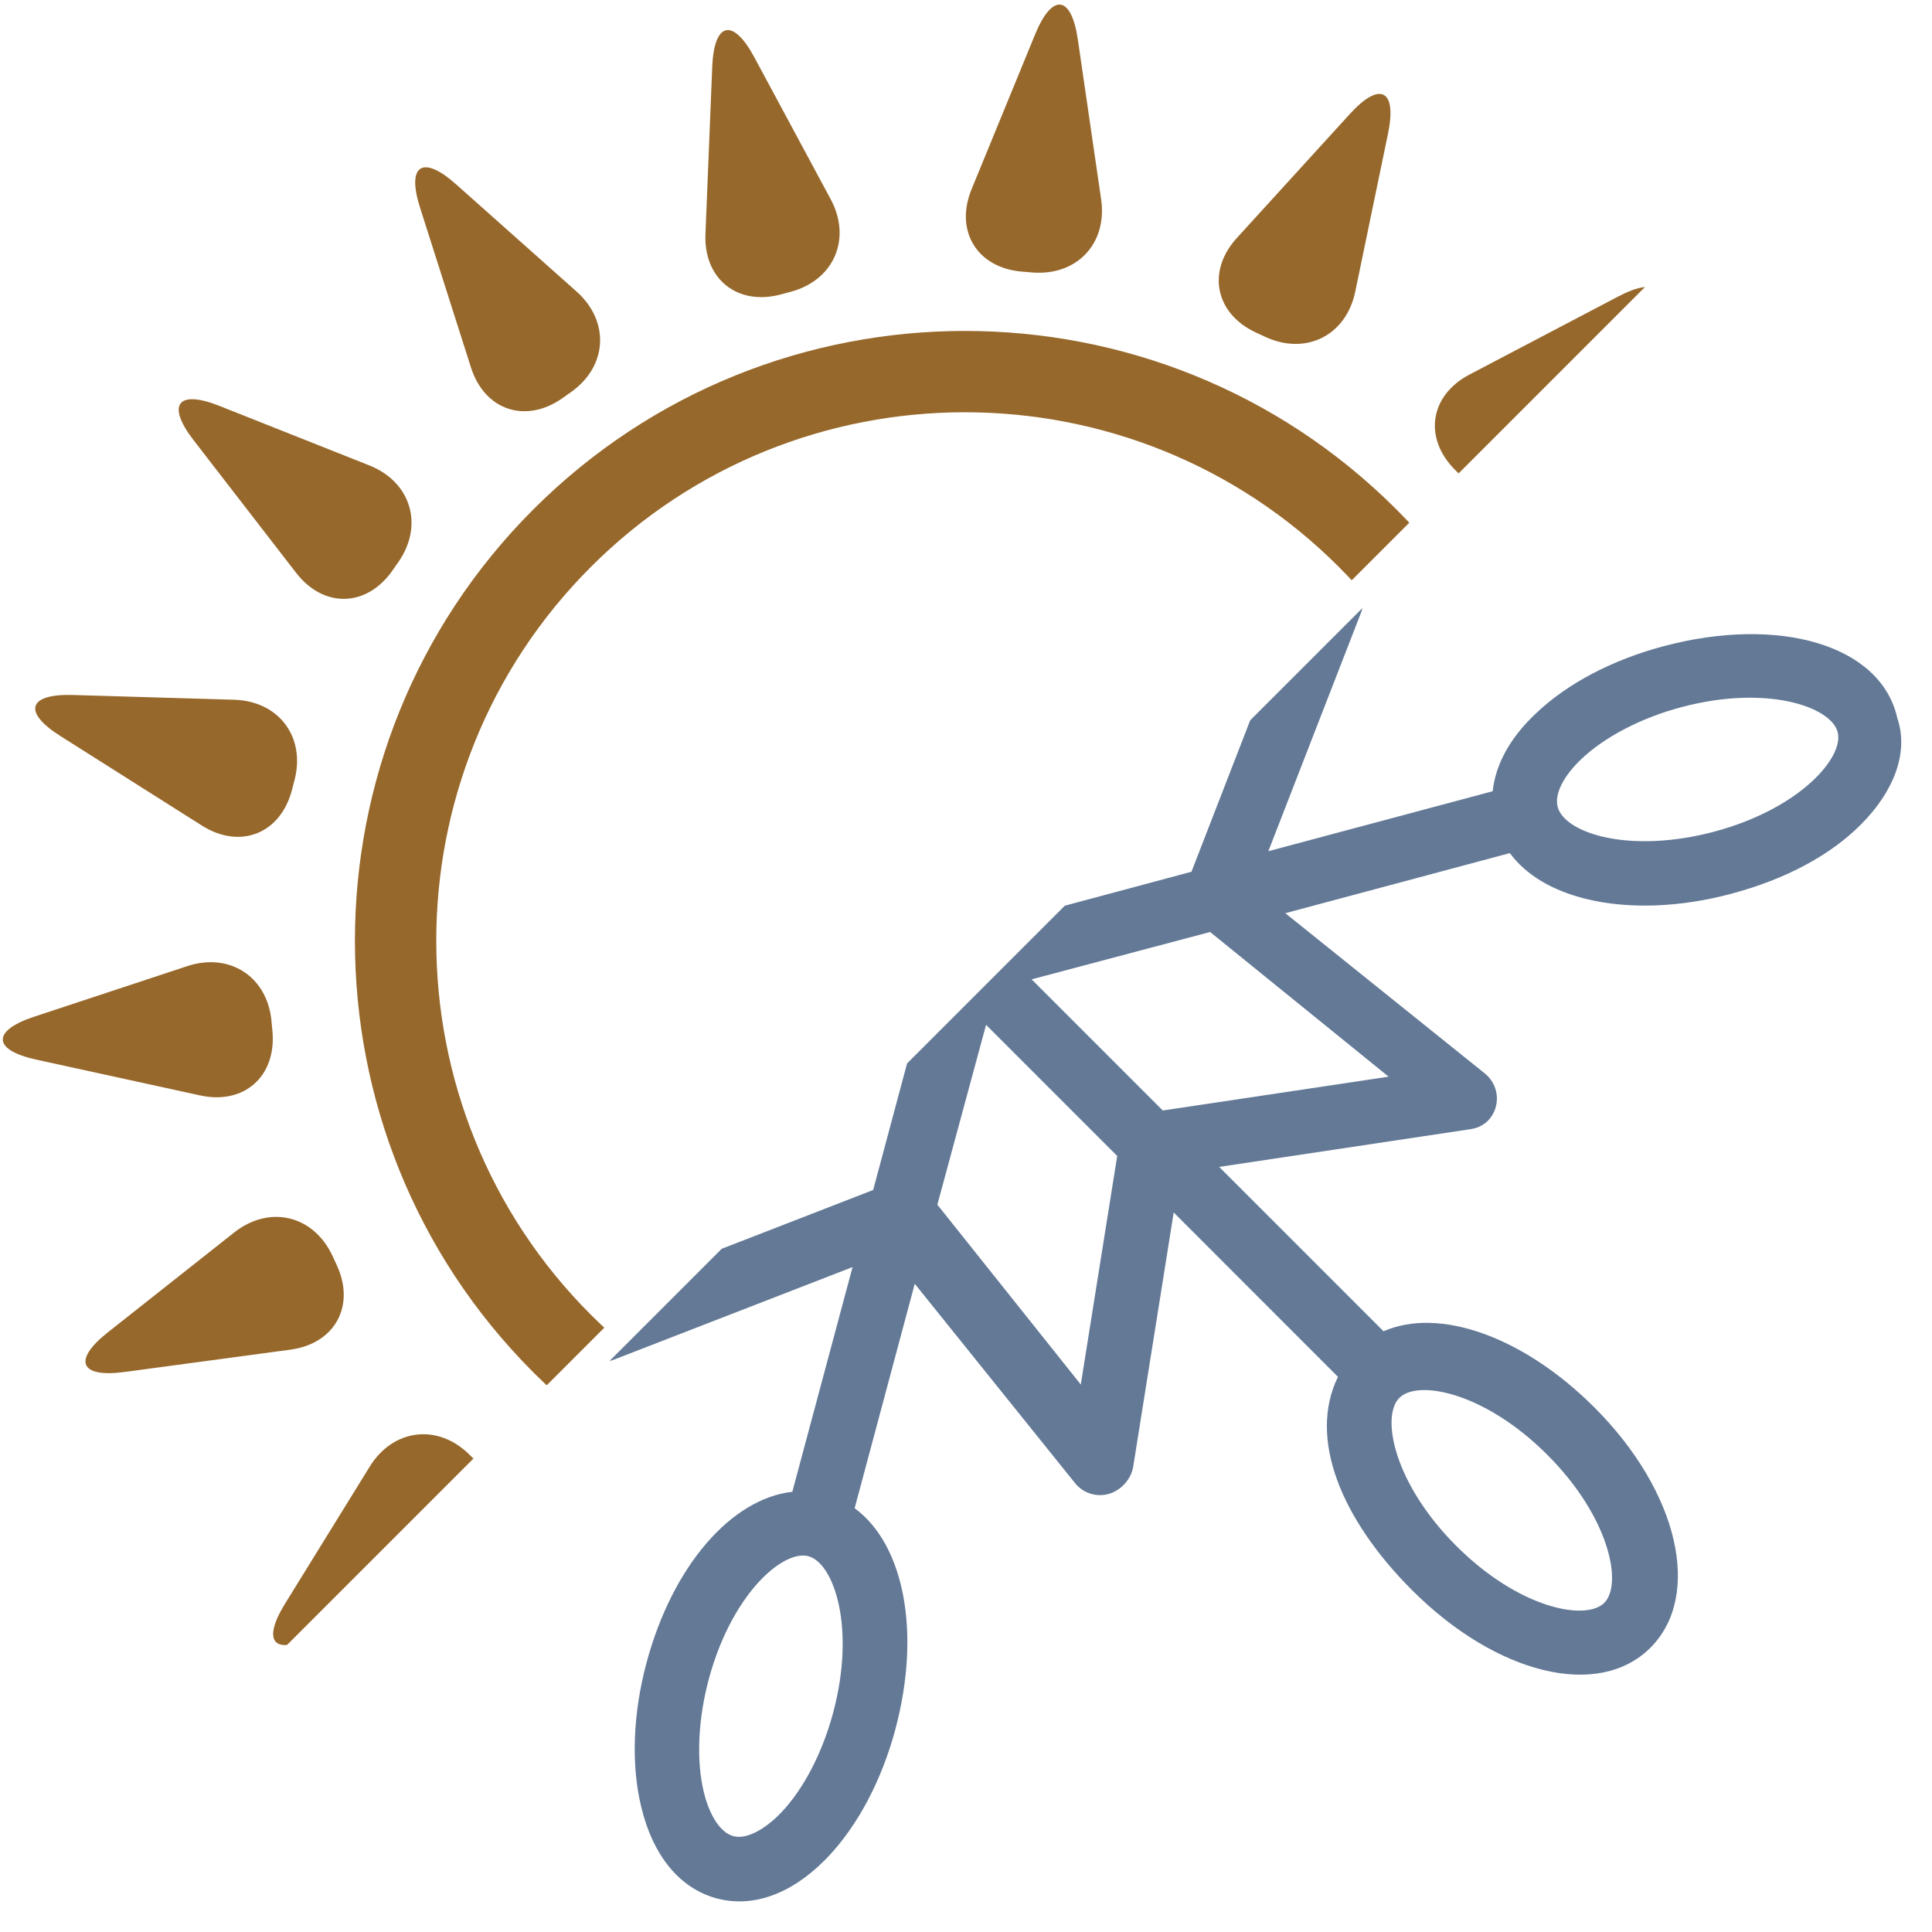 <svg xmlns="http://www.w3.org/2000/svg" width="112.5" viewBox="0 0 112.5 112.5" height="112.5" version="1.0"><defs><clipPath id="a"><path d="M 20 19 L 92 19 L 92 91 L 20 91 Z M 20 19"/></clipPath><clipPath id="b"><path d="M -23.297 56.25 L 56.254 -23.301 L 96.027 16.473 L 16.477 96.023 Z M -23.297 56.25"/></clipPath><clipPath id="c"><path d="M -23.297 56.25 L 56.254 -23.301 L 135.801 56.25 L 56.254 135.797 Z M -23.297 56.25"/></clipPath><clipPath id="d"><path d="M -23.297 56.25 L 56.254 -23.301 L 135.801 56.25 L 56.254 135.797 Z M -23.297 56.25"/></clipPath><clipPath id="e"><path d="M 15 83 L 29 83 L 29 96 L 15 96 Z M 15 83"/></clipPath><clipPath id="f"><path d="M -23.297 56.25 L 56.254 -23.301 L 96.027 16.473 L 16.477 96.023 Z M -23.297 56.25"/></clipPath><clipPath id="g"><path d="M -23.297 56.25 L 56.254 -23.301 L 135.801 56.25 L 56.254 135.797 Z M -23.297 56.25"/></clipPath><clipPath id="h"><path d="M -23.297 56.25 L 56.254 -23.301 L 135.801 56.25 L 56.254 135.797 Z M -23.297 56.25"/></clipPath><clipPath id="i"><path d="M 83 16 L 97 16 L 97 29 L 83 29 Z M 83 16"/></clipPath><clipPath id="j"><path d="M -23.297 56.25 L 56.254 -23.301 L 96.027 16.473 L 16.477 96.023 Z M -23.297 56.25"/></clipPath><clipPath id="k"><path d="M -23.297 56.25 L 56.254 -23.301 L 135.801 56.25 L 56.254 135.797 Z M -23.297 56.25"/></clipPath><clipPath id="l"><path d="M -23.297 56.25 L 56.254 -23.301 L 135.801 56.25 L 56.254 135.797 Z M -23.297 56.25"/></clipPath><clipPath id="m"><path d="M 31 92 L 42 92 L 42 97 L 31 97 Z M 31 92"/></clipPath><clipPath id="n"><path d="M -23.297 56.25 L 56.254 -23.301 L 96.027 16.473 L 16.477 96.023 Z M -23.297 56.25"/></clipPath><clipPath id="o"><path d="M -23.297 56.25 L 56.254 -23.301 L 135.801 56.25 L 56.254 135.797 Z M -23.297 56.25"/></clipPath><clipPath id="p"><path d="M -23.297 56.25 L 56.254 -23.301 L 135.801 56.25 L 56.254 135.797 Z M -23.297 56.25"/></clipPath><clipPath id="q"><path d="M 70 5 L 81 5 L 81 21 L 70 21 Z M 70 5"/></clipPath><clipPath id="r"><path d="M -23.297 56.25 L 56.254 -23.301 L 96.027 16.473 L 16.477 96.023 Z M -23.297 56.25"/></clipPath><clipPath id="s"><path d="M -23.297 56.25 L 56.254 -23.301 L 135.801 56.25 L 56.254 135.797 Z M -23.297 56.25"/></clipPath><clipPath id="t"><path d="M -23.297 56.25 L 56.254 -23.301 L 135.801 56.25 L 56.254 135.797 Z M -23.297 56.25"/></clipPath><clipPath id="u"><path d="M 48 96 L 57 96 L 57 97 L 48 97 Z M 48 96"/></clipPath><clipPath id="v"><path d="M -23.297 56.25 L 56.254 -23.301 L 96.027 16.473 L 16.477 96.023 Z M -23.297 56.25"/></clipPath><clipPath id="w"><path d="M -23.297 56.25 L 56.254 -23.301 L 135.801 56.25 L 56.254 135.797 Z M -23.297 56.25"/></clipPath><clipPath id="x"><path d="M -23.297 56.25 L 56.254 -23.301 L 135.801 56.25 L 56.254 135.797 Z M -23.297 56.25"/></clipPath><clipPath id="y"><path d="M 56 0 L 65 0 L 65 16 L 56 16 Z M 56 0"/></clipPath><clipPath id="z"><path d="M -23.297 56.25 L 56.254 -23.301 L 96.027 16.473 L 16.477 96.023 Z M -23.297 56.25"/></clipPath><clipPath id="A"><path d="M -23.297 56.25 L 56.254 -23.301 L 135.801 56.25 L 56.254 135.797 Z M -23.297 56.25"/></clipPath><clipPath id="B"><path d="M -23.297 56.25 L 56.254 -23.301 L 135.801 56.25 L 56.254 135.797 Z M -23.297 56.25"/></clipPath><clipPath id="C"><path d="M 63 95 L 72 95 L 72 97 L 63 97 Z M 63 95"/></clipPath><clipPath id="D"><path d="M -23.297 56.25 L 56.254 -23.301 L 96.027 16.473 L 16.477 96.023 Z M -23.297 56.25"/></clipPath><clipPath id="E"><path d="M -23.297 56.25 L 56.254 -23.301 L 135.801 56.25 L 56.254 135.797 Z M -23.297 56.25"/></clipPath><clipPath id="F"><path d="M -23.297 56.25 L 56.254 -23.301 L 135.801 56.25 L 56.254 135.797 Z M -23.297 56.25"/></clipPath><clipPath id="G"><path d="M 41 1 L 49 1 L 49 18 L 41 18 Z M 41 1"/></clipPath><clipPath id="H"><path d="M -23.297 56.25 L 56.254 -23.301 L 96.027 16.473 L 16.477 96.023 Z M -23.297 56.25"/></clipPath><clipPath id="I"><path d="M -23.297 56.25 L 56.254 -23.301 L 135.801 56.25 L 56.254 135.797 Z M -23.297 56.25"/></clipPath><clipPath id="J"><path d="M -23.297 56.25 L 56.254 -23.301 L 135.801 56.25 L 56.254 135.797 Z M -23.297 56.25"/></clipPath><clipPath id="K"><path d="M 77 88 L 89 88 L 89 97 L 77 97 Z M 77 88"/></clipPath><clipPath id="L"><path d="M -23.297 56.25 L 56.254 -23.301 L 96.027 16.473 L 16.477 96.023 Z M -23.297 56.25"/></clipPath><clipPath id="M"><path d="M -23.297 56.25 L 56.254 -23.301 L 135.801 56.25 L 56.254 135.797 Z M -23.297 56.25"/></clipPath><clipPath id="N"><path d="M -23.297 56.25 L 56.254 -23.301 L 135.801 56.25 L 56.254 135.797 Z M -23.297 56.25"/></clipPath><clipPath id="O"><path d="M 24 9 L 35 9 L 35 24 L 24 24 Z M 24 9"/></clipPath><clipPath id="P"><path d="M -23.297 56.25 L 56.254 -23.301 L 96.027 16.473 L 16.477 96.023 Z M -23.297 56.25"/></clipPath><clipPath id="Q"><path d="M -23.297 56.25 L 56.254 -23.301 L 135.801 56.25 L 56.254 135.797 Z M -23.297 56.25"/></clipPath><clipPath id="R"><path d="M -23.297 56.25 L 56.254 -23.301 L 135.801 56.25 L 56.254 135.797 Z M -23.297 56.25"/></clipPath><clipPath id="S"><path d="M 88 77 L 97 77 L 97 90 L 88 90 Z M 88 77"/></clipPath><clipPath id="T"><path d="M -23.297 56.25 L 56.254 -23.301 L 96.027 16.473 L 16.477 96.023 Z M -23.297 56.25"/></clipPath><clipPath id="U"><path d="M -23.297 56.25 L 56.254 -23.301 L 135.801 56.25 L 56.254 135.797 Z M -23.297 56.25"/></clipPath><clipPath id="V"><path d="M -23.297 56.25 L 56.254 -23.301 L 135.801 56.25 L 56.254 135.797 Z M -23.297 56.25"/></clipPath><clipPath id="W"><path d="M 10 23 L 24 23 L 24 35 L 10 35 Z M 10 23"/></clipPath><clipPath id="X"><path d="M -23.297 56.25 L 56.254 -23.301 L 96.027 16.473 L 16.477 96.023 Z M -23.297 56.25"/></clipPath><clipPath id="Y"><path d="M -23.297 56.25 L 56.254 -23.301 L 135.801 56.25 L 56.254 135.797 Z M -23.297 56.25"/></clipPath><clipPath id="Z"><path d="M -23.297 56.25 L 56.254 -23.301 L 135.801 56.25 L 56.254 135.797 Z M -23.297 56.25"/></clipPath><clipPath id="aa"><path d="M 95 63 L 97 63 L 97 73 L 95 73 Z M 95 63"/></clipPath><clipPath id="ab"><path d="M -23.297 56.25 L 56.254 -23.301 L 96.027 16.473 L 16.477 96.023 Z M -23.297 56.25"/></clipPath><clipPath id="ac"><path d="M -23.297 56.25 L 56.254 -23.301 L 135.801 56.25 L 56.254 135.797 Z M -23.297 56.25"/></clipPath><clipPath id="ad"><path d="M -23.297 56.25 L 56.254 -23.301 L 135.801 56.25 L 56.254 135.797 Z M -23.297 56.25"/></clipPath><clipPath id="ae"><path d="M 2 40 L 18 40 L 18 49 L 2 49 Z M 2 40"/></clipPath><clipPath id="af"><path d="M -23.297 56.25 L 56.254 -23.301 L 96.027 16.473 L 16.477 96.023 Z M -23.297 56.25"/></clipPath><clipPath id="ag"><path d="M -23.297 56.25 L 56.254 -23.301 L 135.801 56.25 L 56.254 135.797 Z M -23.297 56.25"/></clipPath><clipPath id="ah"><path d="M -23.297 56.25 L 56.254 -23.301 L 135.801 56.25 L 56.254 135.797 Z M -23.297 56.25"/></clipPath><clipPath id="ai"><path d="M 96 48 L 97 48 L 97 57 L 96 57 Z M 96 48"/></clipPath><clipPath id="aj"><path d="M -23.297 56.25 L 56.254 -23.301 L 96.027 16.473 L 16.477 96.023 Z M -23.297 56.25"/></clipPath><clipPath id="ak"><path d="M -23.297 56.25 L 56.254 -23.301 L 135.801 56.25 L 56.254 135.797 Z M -23.297 56.25"/></clipPath><clipPath id="al"><path d="M -23.297 56.25 L 56.254 -23.301 L 135.801 56.25 L 56.254 135.797 Z M -23.297 56.25"/></clipPath><clipPath id="am"><path d="M 0 56 L 16 56 L 16 64 L 0 64 Z M 0 56"/></clipPath><clipPath id="an"><path d="M -23.297 56.25 L 56.254 -23.301 L 96.027 16.473 L 16.477 96.023 Z M -23.297 56.25"/></clipPath><clipPath id="ao"><path d="M -23.297 56.25 L 56.254 -23.301 L 135.801 56.25 L 56.254 135.797 Z M -23.297 56.25"/></clipPath><clipPath id="ap"><path d="M -23.297 56.25 L 56.254 -23.301 L 135.801 56.25 L 56.254 135.797 Z M -23.297 56.25"/></clipPath><clipPath id="aq"><path d="M 92 32 L 97 32 L 97 42 L 92 42 Z M 92 32"/></clipPath><clipPath id="ar"><path d="M -23.297 56.25 L 56.254 -23.301 L 96.027 16.473 L 16.477 96.023 Z M -23.297 56.25"/></clipPath><clipPath id="as"><path d="M -23.297 56.25 L 56.254 -23.301 L 135.801 56.25 L 56.254 135.797 Z M -23.297 56.25"/></clipPath><clipPath id="at"><path d="M -23.297 56.25 L 56.254 -23.301 L 135.801 56.25 L 56.254 135.797 Z M -23.297 56.25"/></clipPath><clipPath id="au"><path d="M 4 70 L 21 70 L 21 80 L 4 80 Z M 4 70"/></clipPath><clipPath id="av"><path d="M -23.297 56.25 L 56.254 -23.301 L 96.027 16.473 L 16.477 96.023 Z M -23.297 56.25"/></clipPath><clipPath id="aw"><path d="M -23.297 56.25 L 56.254 -23.301 L 135.801 56.25 L 56.254 135.797 Z M -23.297 56.25"/></clipPath><clipPath id="ax"><path d="M -23.297 56.25 L 56.254 -23.301 L 135.801 56.25 L 56.254 135.797 Z M -23.297 56.25"/></clipPath><clipPath id="ay"><path d="M 17 17 L 111 17 L 111 111 L 17 111 Z M 17 17"/></clipPath><clipPath id="az"><path d="M 17.598 97.145 L 97.148 17.594 L 135.863 56.309 L 56.312 135.859 Z M 17.598 97.145"/></clipPath><clipPath id="aA"><path d="M -23.297 56.25 L 56.254 -23.301 L 135.805 56.25 L 56.254 135.797 Z M -23.297 56.25"/></clipPath><clipPath id="aB"><path d="M -23.297 56.25 L 56.254 -23.301 L 135.805 56.25 L 56.254 135.797 Z M -23.297 56.25"/></clipPath></defs><g clip-path="url(#a)"><g clip-path="url(#b)"><g clip-path="url(#c)"><g clip-path="url(#d)"><path fill="#97682B" d="M 81.309 29.66 C 67.453 15.805 44.914 15.809 31.059 29.66 C 17.203 43.516 17.203 66.059 31.059 79.914 C 44.914 93.77 67.453 93.766 81.309 79.914 C 95.16 66.055 95.164 43.516 81.309 29.66 Z M 77.961 76.562 C 65.953 88.57 46.418 88.57 34.41 76.562 C 22.402 64.559 22.402 45.016 34.406 33.012 C 46.414 21.004 65.953 21.004 77.961 33.012 C 89.969 45.02 89.969 64.559 77.961 76.562 Z M 77.961 76.562"/></g></g></g></g><g clip-path="url(#e)"><g clip-path="url(#f)"><g clip-path="url(#g)"><g clip-path="url(#h)"><path fill="#97682B" d="M 27.781 85.145 L 27.359 84.727 C 25.512 82.875 22.898 83.18 21.523 85.41 L 16.59 93.395 C 15.215 95.625 15.977 96.445 18.297 95.227 L 26.934 90.695 C 29.25 89.477 29.629 86.992 27.781 85.145 Z M 27.781 85.145"/></g></g></g></g><g clip-path="url(#i)"><g clip-path="url(#j)"><g clip-path="url(#k)"><g clip-path="url(#l)"><path fill="#97682B" d="M 94.211 17.273 L 85.57 21.809 C 83.254 23.023 82.875 25.508 84.727 27.359 L 85.145 27.777 C 86.992 29.625 89.609 29.32 90.98 27.094 L 95.918 19.105 C 97.293 16.879 96.527 16.055 94.211 17.273 Z M 94.211 17.273"/></g></g></g></g><g clip-path="url(#m)"><g clip-path="url(#n)"><g clip-path="url(#o)"><g clip-path="url(#p)"><path fill="#97682B" d="M 39.375 93.137 L 38.84 92.887 C 36.473 91.781 34.121 92.965 33.586 95.527 L 31.684 104.719 C 31.152 107.281 32.152 107.793 33.914 105.855 L 40.477 98.641 C 42.242 96.707 41.746 94.242 39.375 93.137 Z M 39.375 93.137"/></g></g></g></g><g clip-path="url(#q)"><g clip-path="url(#r)"><g clip-path="url(#s)"><g clip-path="url(#t)"><path fill="#97682B" d="M 73.129 19.363 L 73.664 19.609 C 76.035 20.719 78.391 19.539 78.918 16.973 L 80.824 7.781 C 81.355 5.215 80.355 4.707 78.594 6.645 L 72.023 13.855 C 70.262 15.789 70.754 18.254 73.129 19.363 Z M 73.129 19.363"/></g></g></g></g><g clip-path="url(#u)"><g clip-path="url(#v)"><g clip-path="url(#w)"><g clip-path="url(#x)"><path fill="#97682B" d="M 52.426 96.633 C 49.816 96.406 48.012 98.32 48.391 100.91 L 49.75 110.203 C 50.125 112.789 51.238 112.926 52.227 110.504 L 55.93 101.477 C 56.926 99.059 55.617 96.914 53.008 96.684 Z M 52.426 96.633"/></g></g></g></g><g clip-path="url(#y)"><g clip-path="url(#z)"><g clip-path="url(#A)"><g clip-path="url(#B)"><path fill="#97682B" d="M 60.086 15.863 C 62.695 16.09 64.5 14.18 64.117 11.594 L 62.762 2.297 C 62.383 -0.289 61.27 -0.422 60.277 1.996 L 56.574 11.02 C 55.582 13.438 56.887 15.586 59.492 15.816 Z M 60.086 15.863"/></g></g></g></g><g clip-path="url(#C)"><g clip-path="url(#D)"><g clip-path="url(#E)"><g clip-path="url(#F)"><path fill="#97682B" d="M 67.035 95.352 L 66.469 95.508 C 63.938 96.184 62.898 98.602 64.137 100.906 L 68.594 109.176 C 69.836 111.48 70.926 111.227 71.031 108.613 L 71.426 98.859 C 71.531 96.246 69.566 94.68 67.035 95.352 Z M 67.035 95.352"/></g></g></g></g><g clip-path="url(#G)"><g clip-path="url(#H)"><g clip-path="url(#I)"><g clip-path="url(#J)"><path fill="#97682B" d="M 45.469 17.145 L 46.039 16.992 C 48.566 16.316 49.609 13.898 48.367 11.594 L 43.918 3.324 C 42.676 1.02 41.582 1.277 41.473 3.891 L 41.078 13.637 C 40.977 16.25 42.941 17.82 45.469 17.145 Z M 45.469 17.145"/></g></g></g></g><g clip-path="url(#K)"><g clip-path="url(#L)"><g clip-path="url(#M)"><g clip-path="url(#N)"><path fill="#97682B" d="M 79.758 89.305 L 79.277 89.648 C 77.129 91.148 76.977 93.773 78.934 95.516 L 85.945 101.762 C 87.898 103.5 88.84 102.891 88.043 100.398 L 85.078 91.102 C 84.289 88.609 81.902 87.805 79.758 89.305 Z M 79.758 89.305"/></g></g></g></g><g clip-path="url(#O)"><g clip-path="url(#P)"><g clip-path="url(#Q)"><g clip-path="url(#R)"><path fill="#97682B" d="M 32.742 23.191 L 33.227 22.848 C 35.375 21.348 35.527 18.719 33.574 16.977 L 26.559 10.734 C 24.605 8.992 23.664 9.602 24.461 12.098 L 27.422 21.391 C 28.215 23.887 30.598 24.691 32.742 23.191 Z M 32.742 23.191"/></g></g></g></g><g clip-path="url(#S)"><g clip-path="url(#T)"><g clip-path="url(#U)"><g clip-path="url(#V)"><path fill="#97682B" d="M 89.648 79.277 L 89.309 79.762 C 87.809 81.906 88.566 84.43 90.996 85.395 L 99.723 88.863 C 102.156 89.832 102.828 88.938 101.23 86.863 L 95.258 79.145 C 93.66 77.07 91.148 77.133 89.648 79.277 Z M 89.648 79.277"/></g></g></g></g><g clip-path="url(#W)"><g clip-path="url(#X)"><g clip-path="url(#Y)"><g clip-path="url(#Z)"><path fill="#97682B" d="M 22.852 33.223 L 23.191 32.738 C 24.691 30.59 23.938 28.07 21.508 27.102 L 12.781 23.637 C 10.352 22.668 9.672 23.562 11.273 25.633 L 17.242 33.355 C 18.84 35.426 21.352 35.367 22.852 33.223 Z M 22.852 33.223"/></g></g></g></g><g clip-path="url(#aa)"><g clip-path="url(#ab)"><g clip-path="url(#ac)"><g clip-path="url(#ad)"><path fill="#97682B" d="M 100.742 64.422 C 98.527 63.023 96.184 63.938 95.512 66.465 L 95.359 67.035 C 94.684 69.562 96.254 71.672 98.867 71.75 L 108.258 72.027 C 110.867 72.105 111.199 71.035 108.984 69.637 Z M 100.742 64.422"/></g></g></g></g><g clip-path="url(#ae)"><g clip-path="url(#af)"><g clip-path="url(#ag)"><g clip-path="url(#ah)"><path fill="#97682B" d="M 11.758 48.074 C 13.973 49.473 16.312 48.559 16.992 46.031 L 17.141 45.461 C 17.82 42.934 16.246 40.824 13.633 40.746 L 4.246 40.469 C 1.633 40.391 1.305 41.465 3.516 42.859 Z M 11.758 48.074"/></g></g></g></g><g clip-path="url(#ai)"><g clip-path="url(#aj)"><g clip-path="url(#ak)"><g clip-path="url(#al)"><path fill="#97682B" d="M 100.848 48.711 C 98.293 48.152 96.406 49.816 96.633 52.418 L 96.691 53.008 C 96.914 55.613 99.117 57.059 101.605 56.238 L 110.516 53.289 C 112.996 52.469 112.941 51.344 110.383 50.785 Z M 100.848 48.711"/></g></g></g></g><g clip-path="url(#am)"><g clip-path="url(#an)"><g clip-path="url(#ao)"><g clip-path="url(#ap)"><path fill="#97682B" d="M 11.648 63.785 C 14.203 64.348 16.09 62.684 15.867 60.078 L 15.812 59.488 C 15.586 56.883 13.383 55.438 10.902 56.258 L 1.988 59.203 C -0.496 60.023 -0.438 61.145 2.117 61.703 Z M 11.648 63.785"/></g></g></g></g><g clip-path="url(#aq)"><g clip-path="url(#ar)"><g clip-path="url(#as)"><g clip-path="url(#at)"><path fill="#97682B" d="M 105.246 32.605 L 95.582 33.91 C 92.988 34.262 91.785 36.469 92.891 38.84 L 93.137 39.371 C 94.246 41.742 96.805 42.348 98.859 40.73 L 106.227 34.91 C 108.277 33.289 107.844 32.258 105.246 32.605 Z M 105.246 32.605"/></g></g></g></g><g clip-path="url(#au)"><g clip-path="url(#av)"><g clip-path="url(#aw)"><g clip-path="url(#ax)"><path fill="#97682B" d="M 7.25 79.891 L 16.914 78.59 C 19.508 78.238 20.711 76.031 19.605 73.66 L 19.359 73.125 C 18.25 70.754 15.691 70.148 13.637 71.766 L 6.27 77.59 C 4.219 79.211 4.652 80.242 7.25 79.891 Z M 7.25 79.891"/></g></g></g></g><g clip-path="url(#ay)"><g clip-path="url(#az)"><g clip-path="url(#aA)"><g clip-path="url(#aB)"><path fill="#637996" d="M 96.836 37.637 C 93.879 38.43 91.281 39.789 89.449 41.531 C 87.922 42.961 87.086 44.516 86.918 46.074 L 73.855 49.566 L 79.25 35.68 C 79.52 34.988 79.355 34.199 78.828 33.672 C 78.305 33.145 77.52 32.98 76.828 33.25 L 62.941 38.637 L 66.449 25.547 C 67.934 25.379 69.43 24.598 70.809 23.219 C 70.875 23.152 70.945 23.082 71.008 23.016 C 72.754 21.184 74.07 18.625 74.863 15.664 C 76.664 8.953 74.977 2.988 70.699 2.027 C 66.758 0.734 62.172 5.074 60.375 11.781 C 59.582 14.742 59.512 17.688 60.105 20.141 C 60.598 22.164 61.543 23.68 62.805 24.605 L 59.312 37.676 L 49.984 26.062 C 49.52 25.48 48.758 25.23 48.039 25.422 C 47.324 25.617 46.863 26.133 46.75 26.867 L 44.551 41.508 L 34.984 31.941 C 36.395 28.711 34.68 23.836 30.516 19.672 C 25.605 14.758 19.582 13.371 16.559 16.395 C 13.535 19.418 15.016 25.348 19.93 30.258 C 24.094 34.422 28.77 36.336 32.332 34.59 L 41.902 44.16 L 27.105 46.516 C 26.371 46.629 25.734 47.203 25.543 47.918 C 25.352 48.637 25.582 49.422 26.16 49.887 L 37.758 59.227 L 24.684 62.734 C 22.586 59.871 17.48 58.844 11.793 60.367 C 8.836 61.16 6.199 62.555 4.367 64.301 C 2.215 66.332 1.387 68.621 1.961 70.766 C 2.535 72.91 4.422 74.473 7.277 75.164 C 9.734 75.762 12.715 75.648 15.676 74.859 C 18.895 73.996 21.543 72.516 23.305 70.754 C 24.652 69.406 25.465 67.895 25.637 66.367 L 38.719 62.859 L 33.332 76.742 C 33.062 77.438 33.23 78.223 33.754 78.746 C 34.281 79.273 35.066 79.438 35.758 79.168 L 49.645 73.781 L 46.137 86.867 C 42.609 87.258 39.168 91.145 37.645 96.828 C 36.852 99.789 36.742 102.77 37.34 105.223 C 38.027 108.078 39.59 109.965 41.734 110.543 C 43.809 111.098 46.027 110.316 48.004 108.34 C 48.07 108.273 48.137 108.203 48.203 108.137 C 49.945 106.305 51.34 103.668 52.133 100.711 C 53.656 95.023 52.629 89.922 49.766 87.824 L 53.266 74.754 L 62.598 86.359 C 63.062 86.941 63.828 87.188 64.543 86.996 C 65.262 86.805 65.875 86.129 65.988 85.395 L 68.344 70.602 L 77.91 80.172 C 76.168 83.73 78.062 88.43 82.223 92.594 C 87.137 97.504 93.086 98.969 96.105 95.945 C 99.129 92.922 97.762 86.879 92.852 81.965 C 88.688 77.801 83.793 76.105 80.562 77.52 L 70.992 67.949 L 85.637 65.75 C 86.035 65.688 86.359 65.535 86.637 65.262 C 86.863 65.031 87.016 64.766 87.102 64.441 C 87.293 63.723 87.035 62.969 86.457 62.504 L 74.844 53.176 L 87.918 49.676 C 88.848 50.938 90.379 51.867 92.402 52.355 C 94.855 52.949 97.836 52.84 100.797 52.047 C 104.02 51.188 106.59 49.785 108.352 48.02 C 110.262 46.113 111.172 43.828 110.477 41.805 C 110.477 41.801 110.477 41.801 110.477 41.801 C 109.512 37.527 103.547 35.84 96.836 37.637 Z M 63.789 19.223 C 63.348 17.391 63.453 15.004 64.074 12.676 C 64.801 9.965 66.023 7.957 67.223 6.758 C 68.223 5.758 69.211 5.316 69.883 5.496 C 71.359 5.895 72.652 9.645 71.32 14.617 C 70.695 16.945 69.594 19.066 68.293 20.426 C 67.297 21.469 66.25 21.992 65.512 21.797 C 64.777 21.602 64.133 20.637 63.789 19.223 Z M 21.879 65.422 C 21.879 65.426 21.879 65.426 21.883 65.43 C 21.883 65.434 21.883 65.434 21.883 65.438 C 22.27 66.918 19.668 69.906 14.703 71.234 C 12.375 71.859 9.988 71.965 8.16 71.52 C 6.742 71.176 5.777 70.531 5.582 69.797 C 5.395 69.09 5.852 68.109 6.816 67.148 C 6.859 67.105 6.906 67.059 6.953 67.016 C 8.316 65.719 10.434 64.613 12.762 63.992 C 17.73 62.66 21.477 63.949 21.879 65.422 Z M 48.512 99.738 C 47.887 102.07 46.785 104.188 45.484 105.551 C 44.5 106.57 43.441 107.117 42.707 106.918 C 41.969 106.723 41.324 105.758 40.98 104.344 C 40.539 102.512 40.645 100.129 41.266 97.801 C 41.992 95.086 43.215 93.078 44.414 91.879 C 45.41 90.883 46.395 90.441 47.066 90.617 C 47.066 90.617 47.07 90.621 47.07 90.621 C 47.074 90.621 47.078 90.621 47.082 90.621 C 48.555 91.027 49.844 94.773 48.512 99.738 Z M 49.809 31.645 L 58.234 42.039 L 55.477 52.434 L 47.84 44.797 Z M 45.188 47.445 L 52.824 55.086 L 42.355 57.918 L 31.883 49.57 Z M 38.367 74.137 L 43.207 61.656 L 53.641 58.859 L 50.844 69.293 Z M 62.934 80.621 L 54.582 70.148 L 57.418 59.676 L 65.055 67.312 Z M 90.102 84.715 C 93.742 88.355 94.496 92.25 93.418 93.332 C 92.336 94.414 88.441 93.66 84.797 90.016 C 81.156 86.375 80.402 82.48 81.484 81.398 C 82.566 80.316 86.461 81.07 90.102 84.715 Z M 31.102 31.02 C 30.023 32.098 26.125 31.348 22.484 27.703 C 18.844 24.062 18.09 20.168 19.172 19.086 C 20.25 18.004 24.145 18.758 27.789 22.398 C 31.43 26.043 32.184 29.938 31.102 31.02 Z M 67.707 64.664 L 60.07 57.027 L 70.465 54.27 L 80.859 62.695 Z M 69.379 50.762 L 58.945 53.559 L 61.742 43.125 L 74.219 38.281 Z M 107.004 42.621 C 107.402 44.098 104.801 47.094 99.824 48.426 C 97.496 49.051 95.109 49.156 93.281 48.711 C 91.867 48.367 90.902 47.727 90.703 46.988 C 90.516 46.281 90.977 45.305 91.938 44.34 C 91.984 44.297 92.027 44.25 92.074 44.207 C 93.438 42.91 95.555 41.805 97.883 41.184 C 102.859 39.852 106.609 41.145 107.004 42.621 Z M 107.004 42.621"/></g></g></g></g></svg>